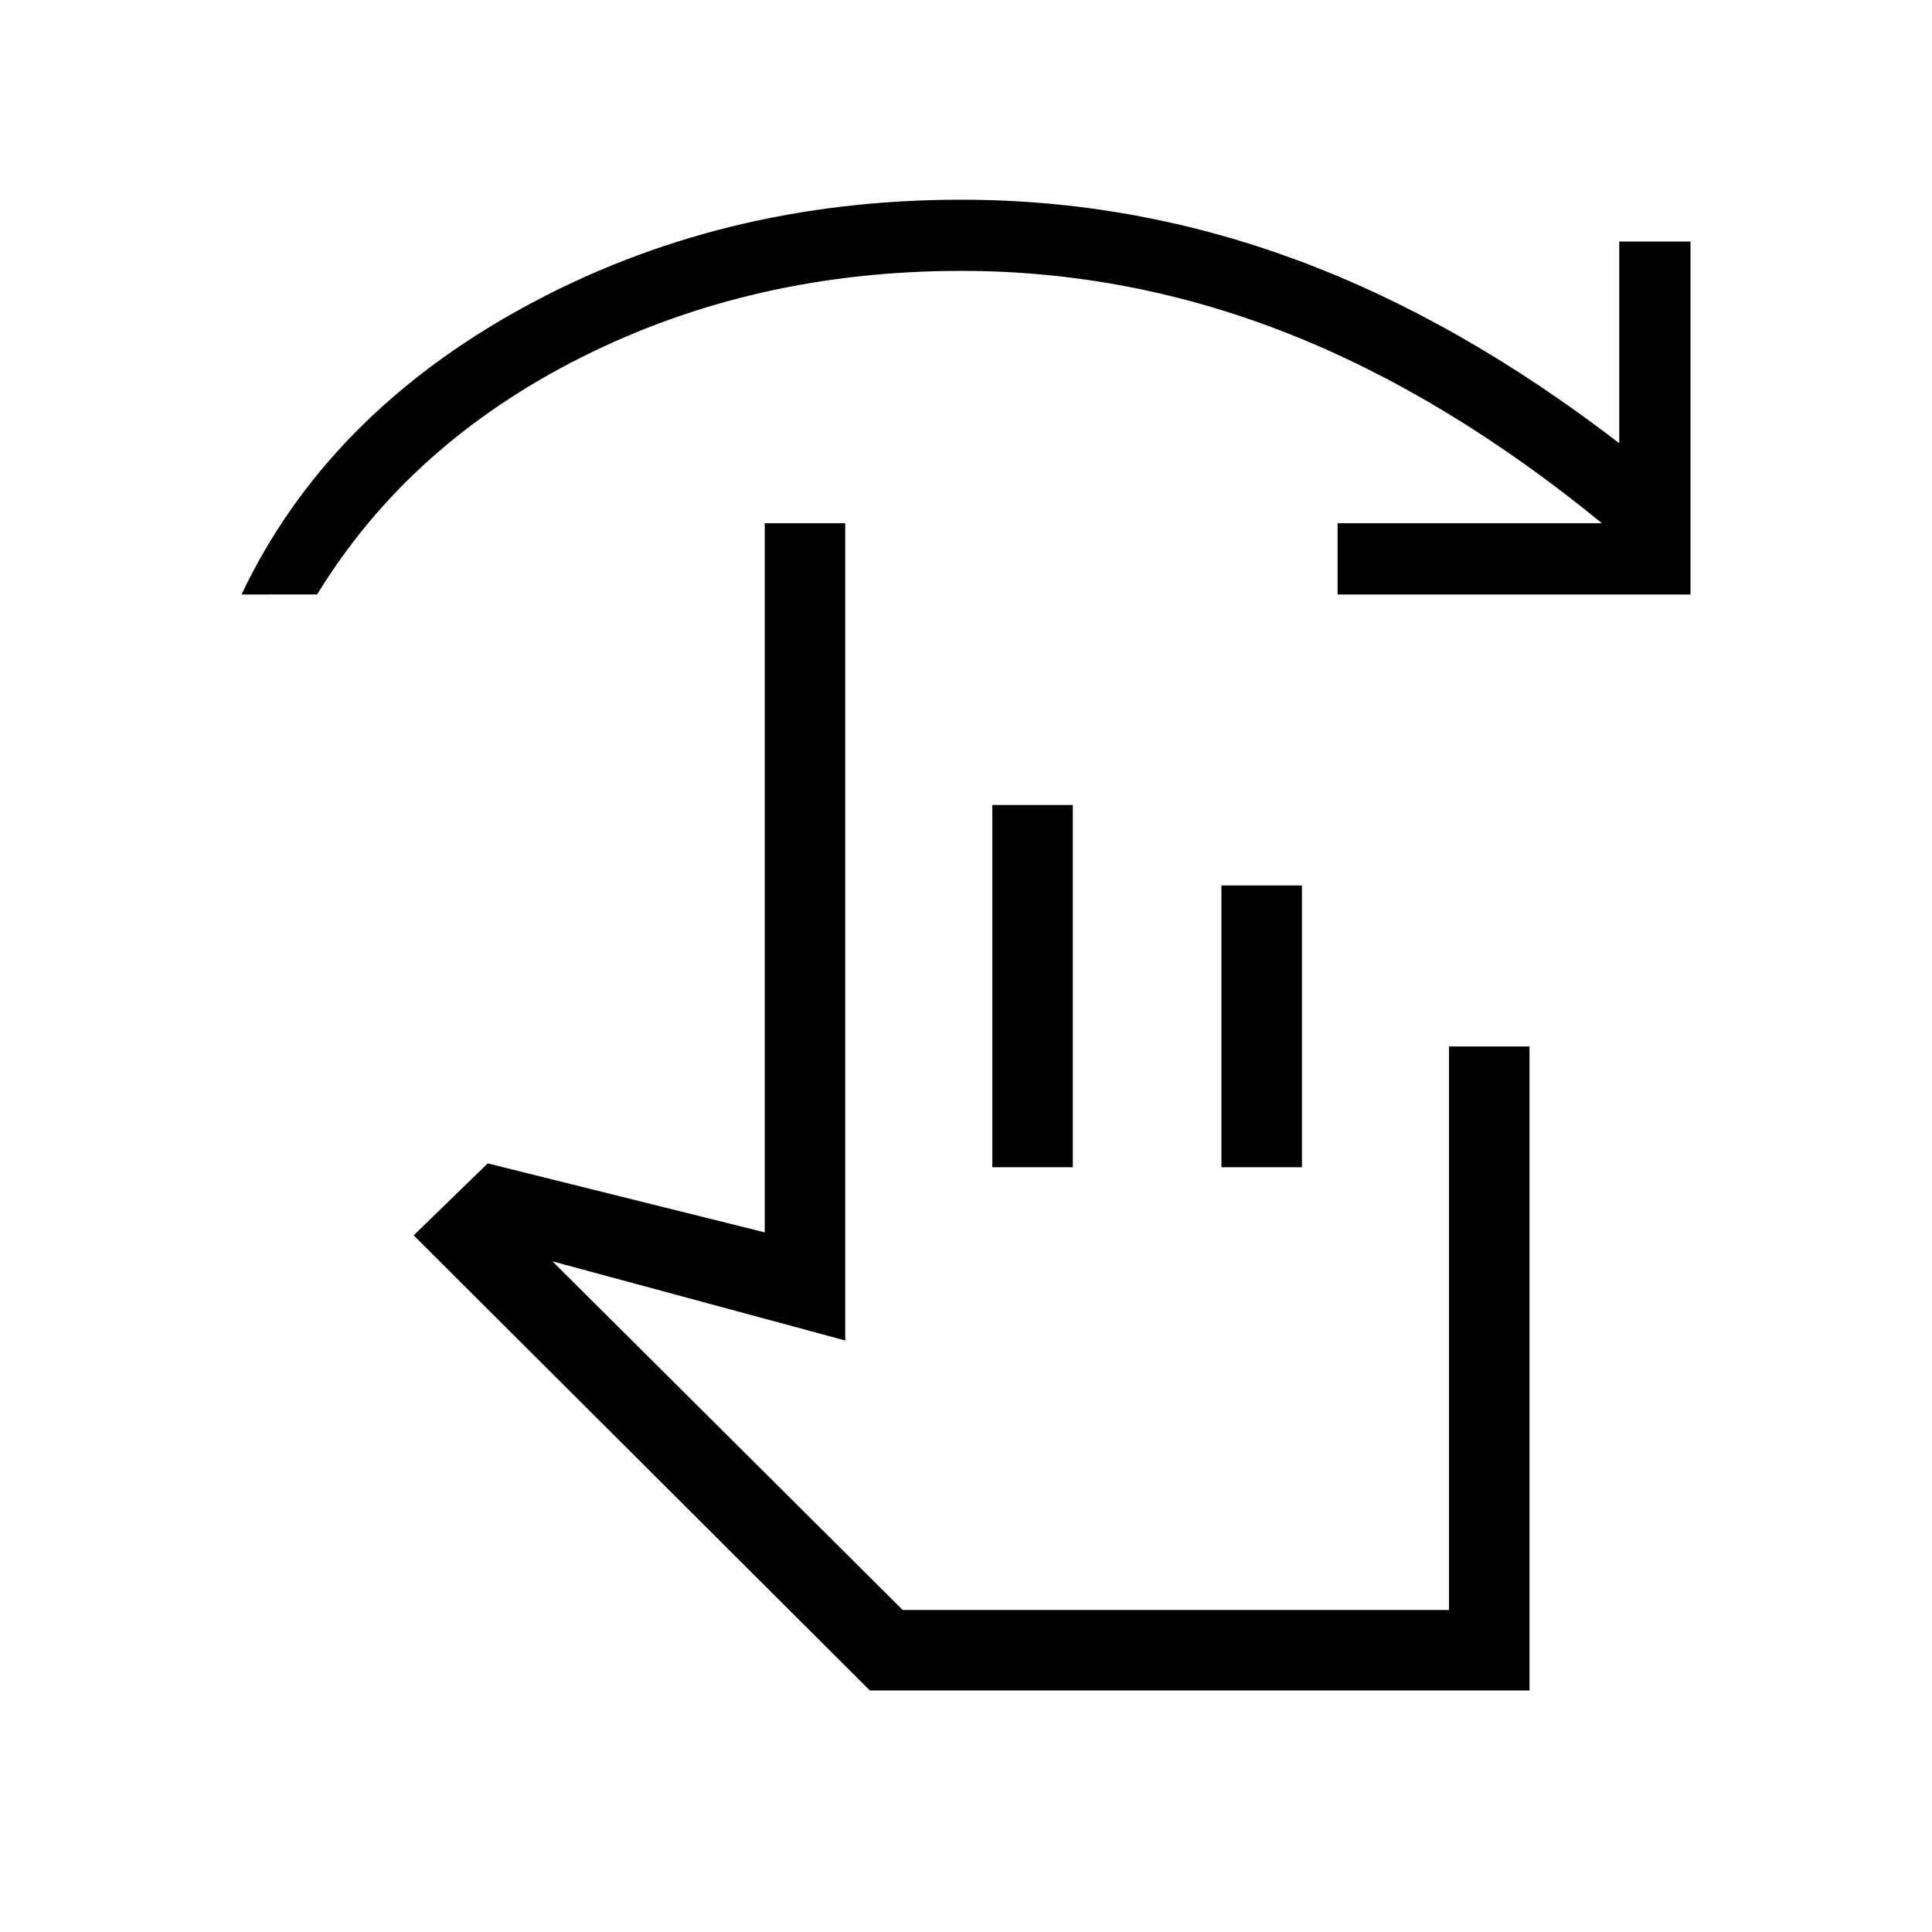 <svg xmlns="http://www.w3.org/2000/svg" width="3em" height="3em" viewBox="0 0 24 24"><path fill="currentColor" d="m10.806 21l-5.667-5.654l.92-.894l3.441.857V6.5h1v10.152l-3.637-.983L11.214 20H18v-7h1v8zm1.521-6.5V10h1v4.5zm2.846 0V11h1v3.5zM3 7.385q1.058-2.227 3.502-3.566t5.44-1.338q2.139 0 4.16.746t4.013 2.279V3H21v4.385h-4.384V6.5H19.9q-1.938-1.585-3.906-2.36t-4.052-.775q-2.584 0-4.722 1.075T3.94 7.384zm11.448 9.75"/></svg>